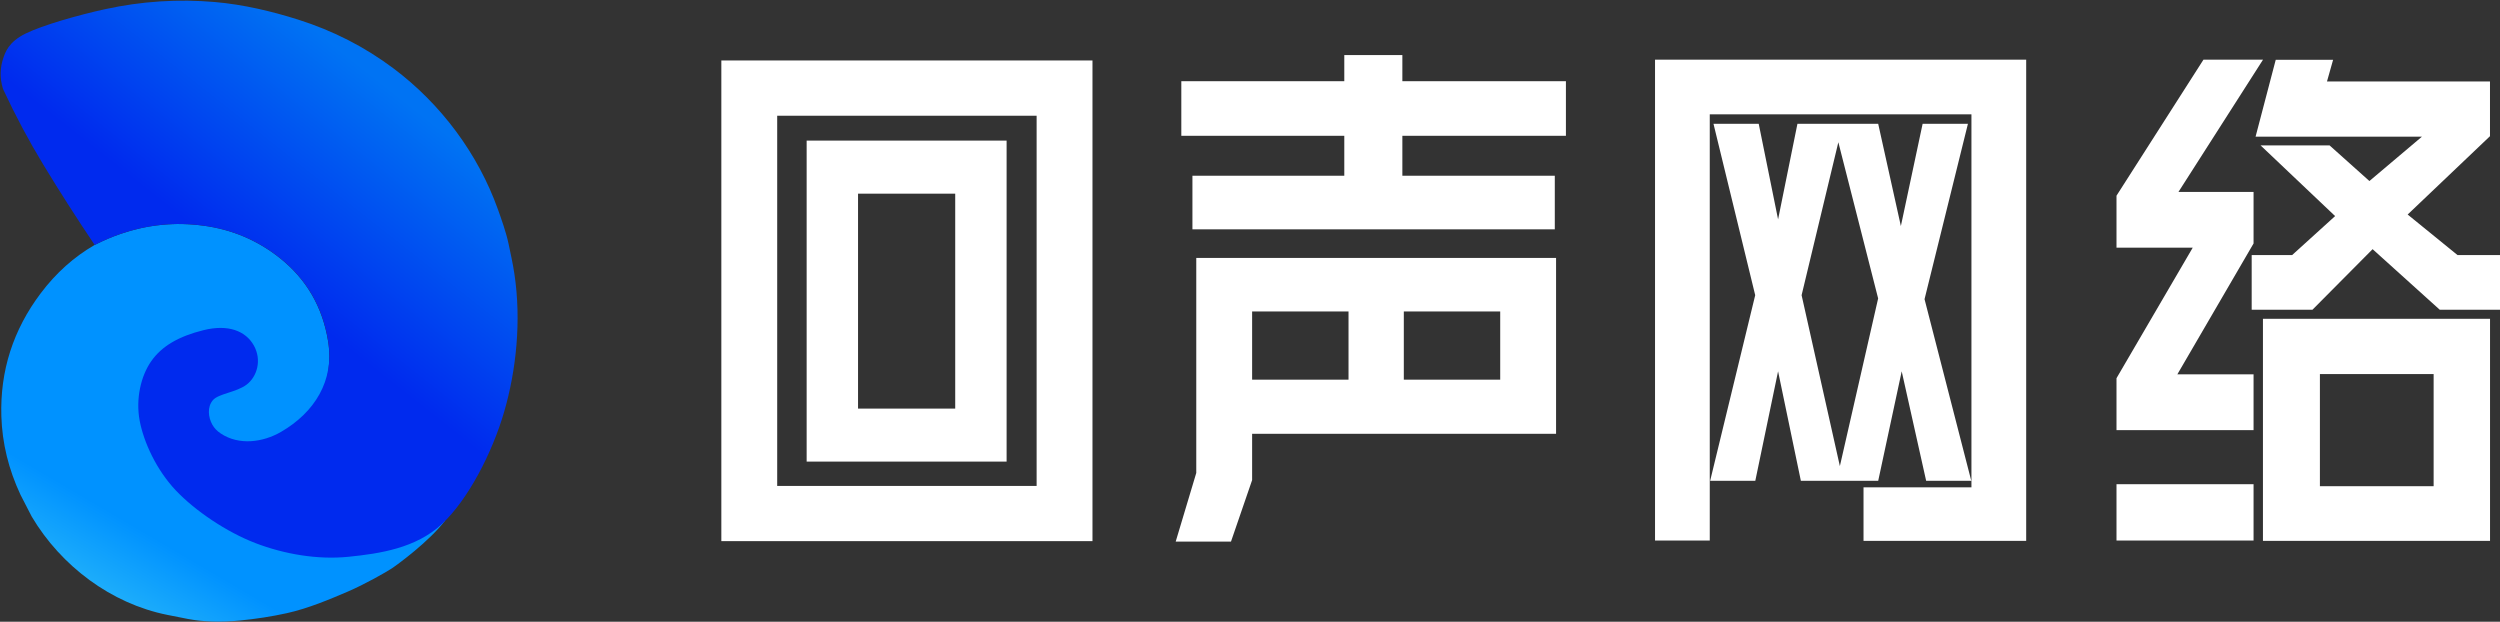 <svg width="3088" height="768" xmlns="http://www.w3.org/2000/svg" xmlns:xlink="http://www.w3.org/1999/xlink" xml:space="preserve" overflow="hidden"><rect width="100%" height="100%" fill="#333333" stroke="none"/><defs><clipPath id="clip0"><rect x="672" y="869" width="3088" height="768"/></clipPath><linearGradient x1="-1.196" y1="1.202" x2="504.991" y2="504.991" gradientUnits="userSpaceOnUse" spreadMethod="reflect" id="fill1"><stop offset="0" stop-color="#0092FF"/><stop offset="0.72" stop-color="#0092FF"/><stop offset="1" stop-color="#42D0F5"/></linearGradient><linearGradient x1="-76.264" y1="101.076" x2="632.011" y2="635.482" gradientUnits="userSpaceOnUse" spreadMethod="reflect" id="fill2"><stop offset="0" stop-color="#0073F3"/><stop offset="0.21" stop-color="#0073F3"/><stop offset="0.53" stop-color="#002AEE"/><stop offset="1" stop-color="#002AEE"/></linearGradient></defs><g clip-path="url(#clip0)" transform="translate(-672 -869)"><path d="M297.402 0.602C308.99 1.441 320.712 3.155 332.571 5.745 360.905 13.461 387.396 27.041 412.044 46.484 456.56 81.624 485.118 126.49 497.715 181.082 505.178 213.447 505.771 246.763 499.492 281.032L499.492 281.032 492.891 310.645C473.339 378.82 425.343 439.483 361.705 470.571L338.419 481.887C320.829 490.221 300.535 496.242 277.538 499.948 257.001 503.25 237.32 505.275 218.494 506.024 191.365 507.087 162.713 502.9 139.461 499.477 116.209 496.054 86.744 488.111 78.983 485.484 71.221 482.858 25.169 464.765 0 444.83 15.206 447.351 89.579 453.537 129.937 445.006 170.296 436.475 236.483 399.581 268.704 363.293 300.925 327.005 332.248 282.442 323.262 227.279 314.275 172.117 276.244 156.49 252.723 149.922 229.202 143.354 175.649 154.487 182.137 187.872 188.626 221.256 215.759 215.037 234.746 217.45 253.733 219.864 266.828 244.197 258.124 270.642 249.42 297.086 217.265 310.447 171.14 300.239 125.015 290.032 88.56 243.33 83.806 194.221 79.634 151.224 90.256 112.834 115.674 79.051 136.788 50.981 163.821 30.196 196.773 16.697 229.097 3.452 262.64-1.913 297.402 0.602Z" fill="url(#fill1)" fill-rule="evenodd" transform="matrix(-0.967 0.254 0.254 0.967 1108.97 1081.59)"/><path d="M495.095 279.08C447.662 268.721 402.396 272.371 359.298 290.032 326.346 303.531 299.313 324.316 278.199 352.387 252.781 386.169 242.158 424.559 246.33 467.557 251.085 516.665 285.156 548.306 331.136 560.929 356.184 567.81 385.637 564.088 403.576 543.977 407.282 539.815 409.733 535.389 410.928 530.701 413.541 520.493 411.528 507.833 402.574 501.643 393.619 495.453 372.017 499.774 357.202 493.562 342.386 487.349 331.3 469.236 336.443 449.194 341.585 429.151 360.506 415.413 391.853 415.038 423.2 414.662 446.382 420.859 463.822 435.56 481.261 450.261 494.591 476.211 496.49 503.245 498.389 530.279 491.856 567.348 475.217 597.763 458.577 628.177 427.619 663.462 396.656 685.731 365.693 708 327.576 725.409 289.437 731.376 251.298 737.343 206.37 742.276 167.821 721.534 129.271 700.792 85.665 652.891 58.143 606.924 30.62 560.956 8.953 503.531 2.684 445.729 1.241 432.422 0.953 422.488 0.193 407.799-0.536 393.642 0.953 376.265 2.077 363.278 8.396 290.457 37.044 219.262 82.811 161.662 110.193 127.191 142.862 97.951 180.816 73.941 210.254 55.318 242.092 38.396 274.903 26.639 317.88 11.216 362.483 2.538 408.71 0.604 442.574-0.814 488.327 0.142 511.288 4.781 534.248 9.42 541.592 20.666 546.473 28.439 551.354 36.212 556.493 48.273 555.657 63.991 549.278 99.353 541.146 133.688 531.262 166.994 520.184 204.331 508.128 241.693 495.095 279.08Z" fill="url(#fill2)" fill-rule="evenodd" transform="matrix(-0.967 0.254 0.254 0.967 1196.82 775.958)"/><path d="M3286.3 1467.12 3455.6 1467.12 3455.6 1536.7 3286.3 1536.7ZM3537.55 1331.01 3537.55 1469.55 3678.02 1469.55 3678.02 1331.01ZM3467.2 1262.79 3747.69 1262.79 3747.69 1537.07 3467.2 1537.07ZM2405.99 1253.7 2405.99 1337.99 2525.06 1337.99 2525.06 1253.7ZM2218.62 1253.7 2218.62 1337.99 2337.69 1337.99 2337.69 1253.7ZM2149.63 1187.56 2594.05 1187.56 2594.05 1404.84 2218.62 1404.84 2218.62 1462.01 2192.51 1538 2124.21 1538 2149.63 1453.17ZM1731.85 1108.18 1731.85 1373.67 1851.88 1373.67 1851.88 1108.18ZM2942.72 1044.7 2897.34 1233.61 2944.61 1444.75 2991.88 1237.61ZM1668.37 1042.71 1915.36 1042.71 1915.36 1439.13 1668.37 1439.13ZM2788.5 1021.95 2844.38 1021.95 2868.28 1139.99 2892.19 1021.95 2936.92 1021.95 2948.18 1021.95 2991.95 1021.95 3019.95 1148.23 3046.82 1021.95 3102.78 1021.95 3049.19 1238.53 3106.91 1462.87 3051.18 1462.87 3020.99 1327.65 2991.97 1462.87 2896.42 1462.87 2868.28 1327.65 2840.15 1462.87 2784.38 1462.87 2840.03 1233.61ZM1631.99 1011.94 1631.99 1469.2 1952.44 1469.2 1952.44 1011.94ZM1563 943.724 2021.43 943.724 2021.43 1537.42 1563 1537.42ZM3482.99 942.838 3553.85 942.838 3546.3 969.613 3747.63 969.613 3747.63 1037.22 3645.94 1133.98 3707.54 1184.07 3760 1184.07 3760 1251.59 3685.58 1251.59 3602.64 1176.77 3528.34 1251.59 3453.28 1251.59 3453.28 1184.07 3503.23 1184.07 3556.34 1135.91 3464.27 1048.6 3549.5 1048.6 3598.69 1092.61 3663.54 1037.83 3458.08 1037.83ZM3393.72 942.696 3467.29 942.696 3362.83 1106.07 3455.6 1106.07 3455.6 1169.73 3361.47 1331.37 3455.6 1331.37 3455.6 1400.27 3286.3 1400.27 3286.3 1336.16 3380.44 1174.96 3286.3 1174.96 3286.3 1110.73ZM2716.29 942.674 3174.74 942.674 3174.74 1537.08 2973.82 1537.08 2973.82 1470.94 3107.12 1470.94 3107.12 1010.2 2783.9 1010.2 2783.9 1536.68 2716.29 1536.68ZM2332.47 937 2404.2 937 2404.2 969.263 2606.22 969.263 2606.22 1036.78 2404.2 1036.78 2404.2 1086.1 2592.48 1086.1 2592.48 1152.25 2144.89 1152.25 2144.89 1086.1 2332.47 1086.1 2332.47 1036.78 2131.16 1036.78 2131.16 969.263 2332.47 969.263Z" fill="#FFFFFF" fill-rule="evenodd"/></g></svg>